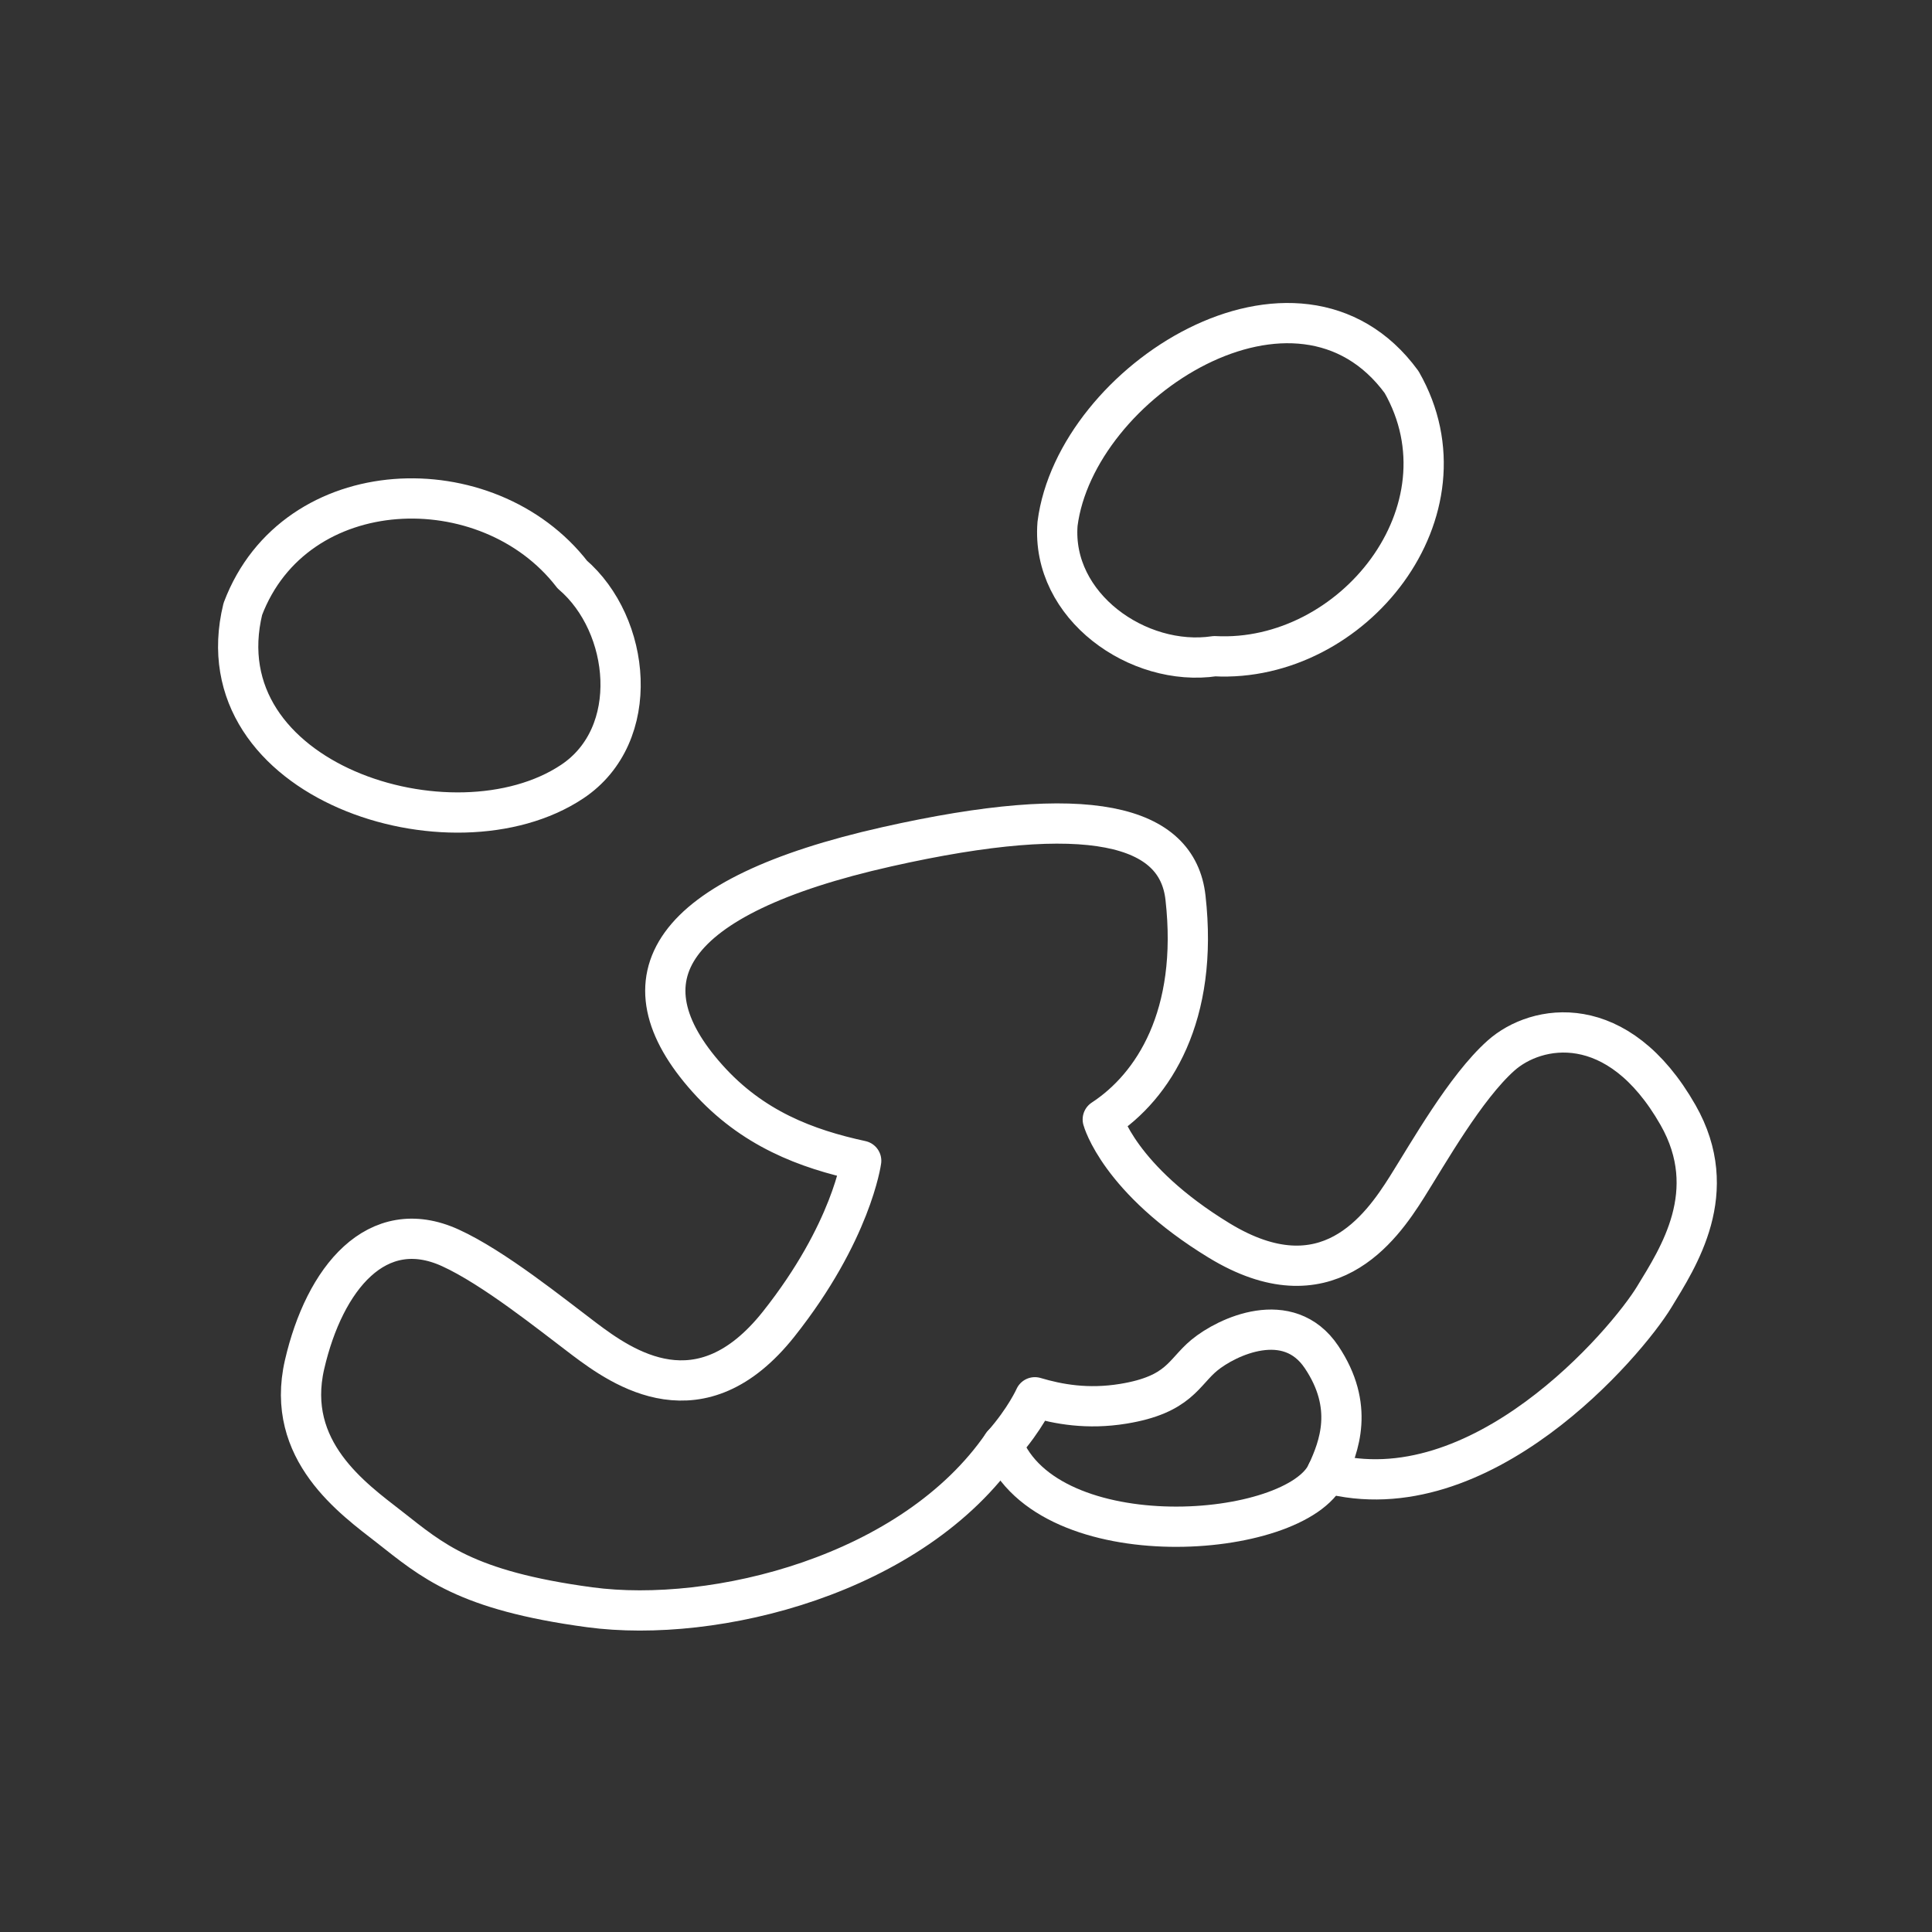 <?xml version="1.0" encoding="UTF-8"?><svg id="a" xmlns="http://www.w3.org/2000/svg" viewBox="0 0 48 48"><rect x="0" y="0" width="48" height="48" fill="#333333" stroke="none"/><defs><style>.f{fill:none;stroke:#fff;stroke-linecap:round;stroke-linejoin:round;}</style></defs><path id="b" class="f" d="M24.911,35.889c1.126,2.833,7.286,2.374,8.057.706.302-.654.689-1.652-.135-2.88s-2.354-.508-2.915-.043c-.515.426-.62.977-2.009,1.204-.892.146-1.62.011-2.198-.161,0,0-.237.537-.799,1.174Z"/><path id="c" class="f" d="M24.911,35.889c-2.228,3.249-7.16,4.46-10.26,4.043s-3.917-1.165-4.972-1.99c-.898-.702-2.607-1.895-2.112-4.04s1.796-3.731,3.621-2.9c1.08.492,2.518,1.655,3.321,2.26.968.73,2.894,2.081,4.836-.365,1.813-2.284,2.051-4.058,2.051-4.058-1.363-.295-2.706-.799-3.82-2.045-2.206-2.466-1.02-4.524,4.458-5.756,5.038-1.133,7.216-.541,7.419,1.264.331,2.935-.795,4.686-2.055,5.51,0,0,.4,1.489,2.89,3.007,2.667,1.626,4.018-.3,4.665-1.325.536-.849,1.453-2.476,2.337-3.266s2.906-1.144,4.399,1.473c1.091,1.912.002,3.546-.589,4.52-.697,1.146-4.319,5.402-8.135,4.375"/><path id="d" class="f" d="M14.216,14.271c-2.099-2.715-6.889-2.562-8.183.86-1.041,4.276,5.213,6.266,8.183,4.288,1.744-1.161,1.457-3.899-0-5.147v0Z"/><path id="e" class="f" d="M30.177,16.303c3.434.182,6.47-3.614,4.646-6.809-2.582-3.531-8.098-.02-8.549,3.522-.16,2.047,2.005,3.569,3.903,3.287Z"/></svg>